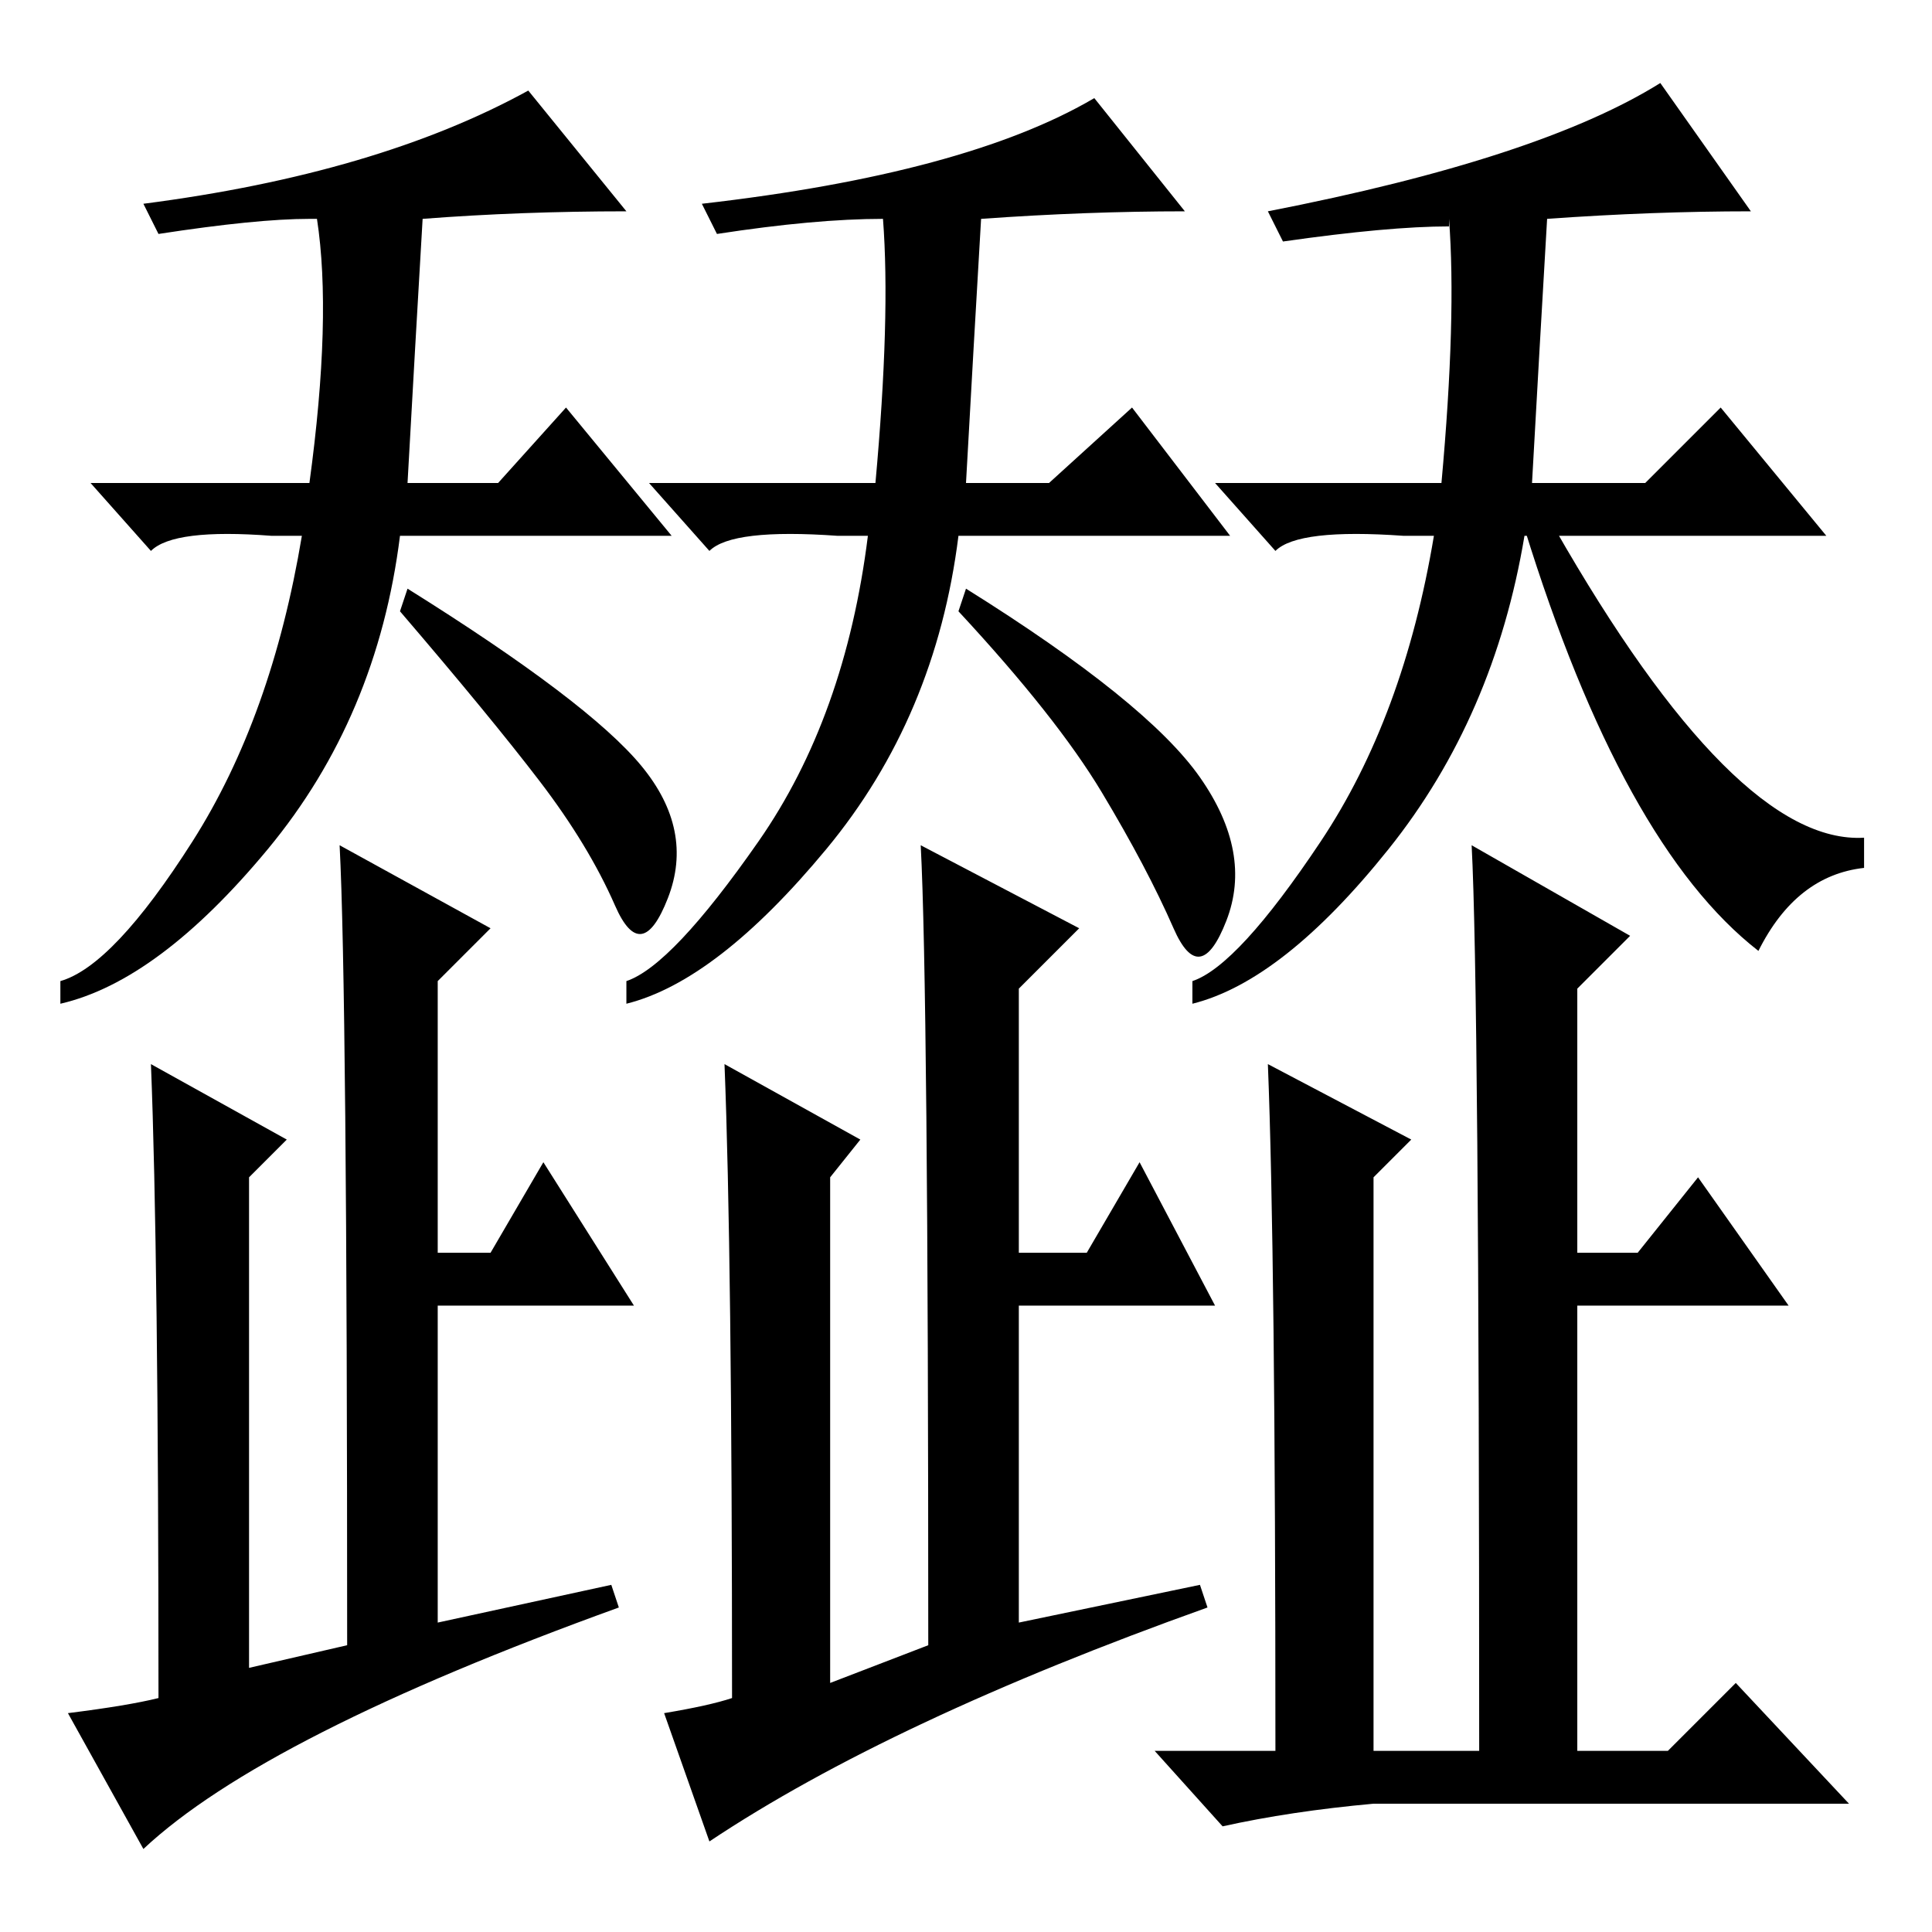 <?xml version="1.0" standalone="no"?>
<!DOCTYPE svg PUBLIC "-//W3C//DTD SVG 1.1//EN" "http://www.w3.org/Graphics/SVG/1.1/DTD/svg11.dtd" >
<svg xmlns="http://www.w3.org/2000/svg" xmlns:xlink="http://www.w3.org/1999/xlink" version="1.1" viewBox="0 -36 256 256">
  <g transform="matrix(1 0 0 -1 0 220)">
   <path fill="currentColor"
d="M70 244l13 -16q-14 0 -27 -1q-1 -17 -2 -35h12l9 10l14 -17h-36q-3 -24 -17.5 -41.5t-27.5 -20.5v3q7 2 17.5 18.5t14.5 40.5h-4q-13 1 -16 -2l-8 9h29q3 22 1 35h-1q-7 0 -20 -2l-2 4q31 4 51 15zM85 154.5q7 -8.5 3.5 -17.5t-7 -1t-10 16.5t-18.5 22.5l1 3
q24 -15 31 -23.5zM20 115l18 -10l-5 -5v-65l13 3q0 87 -1 106l20 -11l-7 -7v-36h7l7 12l12 -19h-26v-42l23 5l1 -3q-47 -17 -63 -32l-10 18q8 1 12 2q0 59 -1 84zM159 153q7 -10 3.5 -19t-7 -1t-9.5 18t-19 24l1 3q24 -15 31 -25zM96 115l18 -10l-4 -5v-67l13 5q0 87 -1 106
l21 -11l-8 -8v-35h9l7 12l10 -19h-26v-42l24 5l1 -3q-42 -15 -66 -31l-6 17q6 1 9 2q0 59 -1 84zM247 145v-4q-9 -1 -14 -11q-18 14 -31 56h4q24 -42 41 -41zM168 115l19 -10l-5 -5v-76h14q0 101 -1 120l21 -12l-7 -7v-35h8l8 10l12 -17h-28v-59h12l9 9l15 -16h-63
q-11 -1 -20 -3l-9 10h16q0 66 -1 91zM145 243l12 -15q-13 0 -27 -1q-1 -17 -2 -35h11l11 10l13 -17h-36q-3 -24 -17.5 -41.5t-26.5 -20.5v3q6 2 17.5 18.5t14.5 40.5h-4q-14 1 -17 -2l-8 9h30q2 22 1 35q-9 0 -22 -2l-2 4q35 4 52 14zM220 245l12 -17q-13 0 -27 -1
q-1 -17 -2 -35h15l10 10l14 -17h-40q-4 -24 -18 -41.5t-26 -20.5v3q6 2 17 18.5t15 40.5h-4q-14 1 -17 -2l-8 9h30q2 22 1 35v-1q-8 0 -22 -2l-2 4q36 7 52 17z" />
  </g>

</svg>

